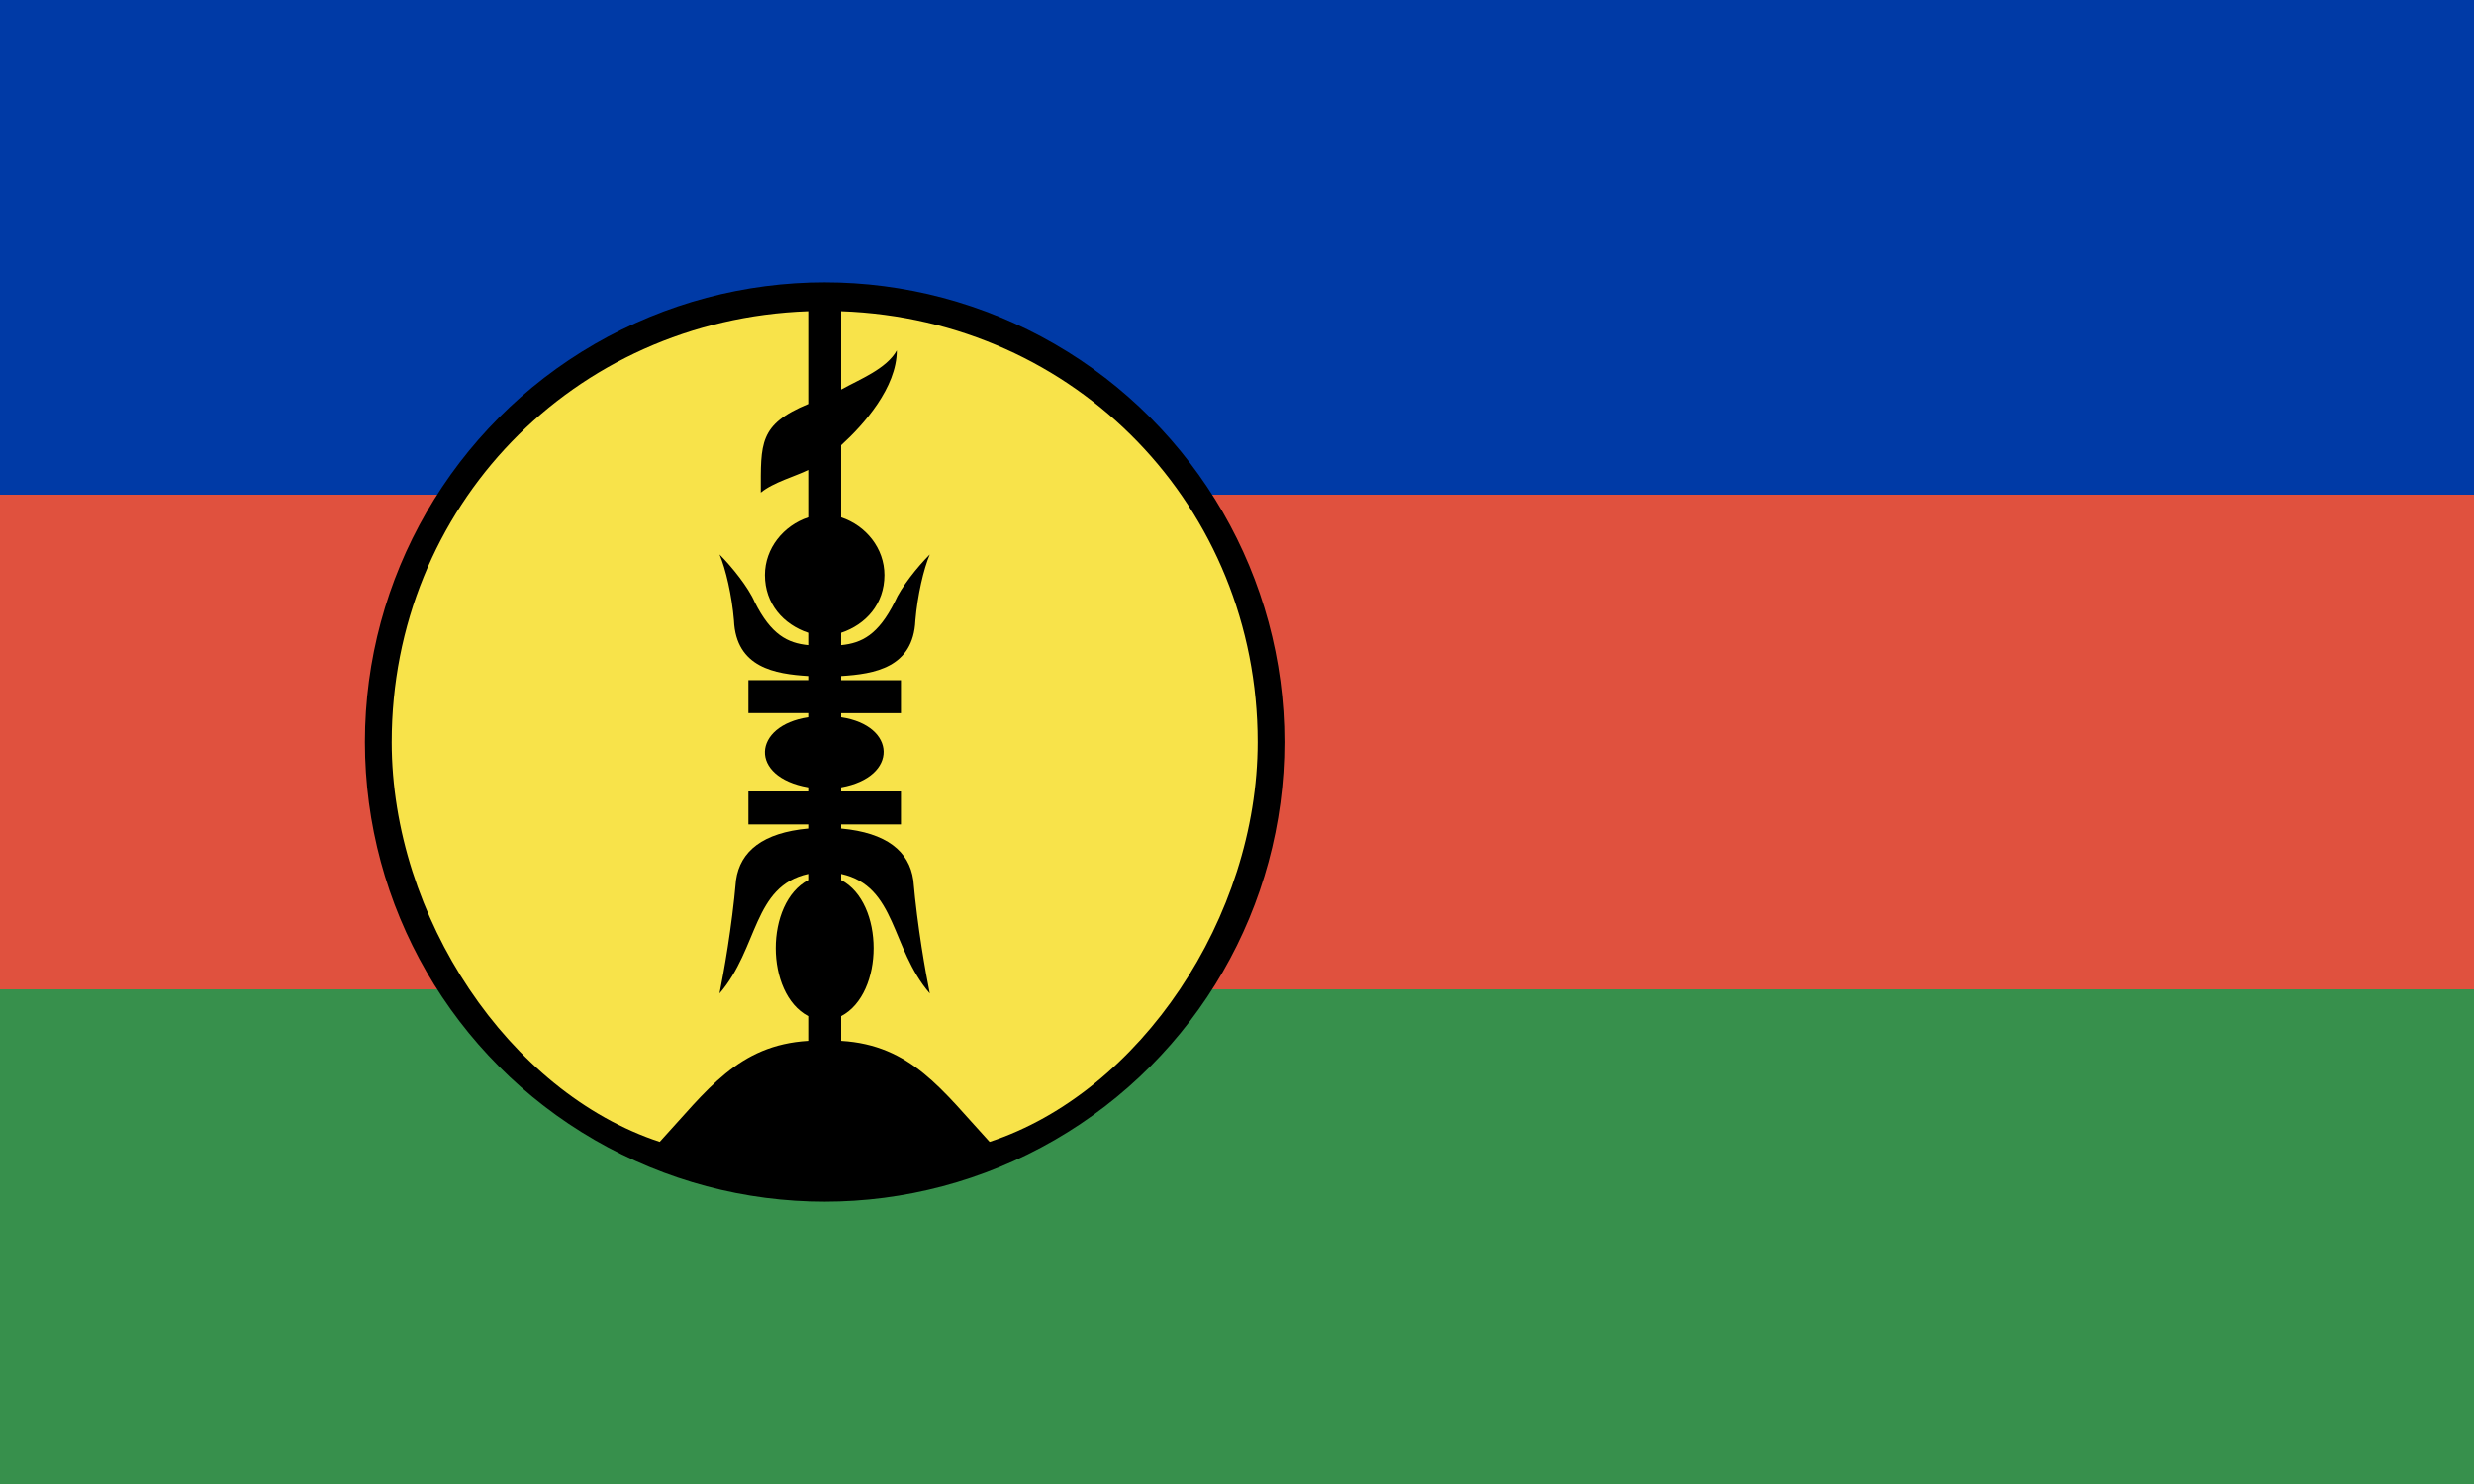 <svg xmlns="http://www.w3.org/2000/svg" width="1200" height="720">
  <path fill="#37904c" d="m0 720h1200V0H0Z" />
  <path fill="#e0513e" d="m0 480h1200V0H0Z" />
  <path fill="#003aa6" d="m0 240h1200V0H0Z" />
  <circle fill="#000" cx="400" cy="360" r="223" />
  <path fill="#f8e34a"
    d="m190 360c0-114 88-205 202-209v45c-24 10-23 19-23 43 6-5 17-8 23-11v23c-12 4-21 15-21 28 0 14 9 24 21 28v6c-10-1-18-5-26-21-3-7-11-17-17-23 3 7 6 20 7 32 1 23 20 26 36 27v2h-29v16h29v2c-27 4-29 29 0 34v2h-29v16h29v2c-22 2-33 11-35 25-2 23-6 45-8 55 19-22 16-52 43-58v3c-21 11-21 55 0 66v12c-34 2-49 24-72 49-73-24-130-109-130-194Zm290 194c-23-25-38-47-72-49v-12c21-11 21-55 0-66v-3c27 6 24 36 43 58-2-10-6-32-8-55-2-14-13-23-35-25v-2h29v-16h-29v-2c28-5 27-30 0-34v-2h29v-16h-29v-2c16-1 35-4 36-27 1-12 4-25 7-32-6 6-14 16-17 23-8 16-16 20-26 21v-6c12-4 21-14 21-28 0-13-9-24-21-28v-35c11-10 27-28 27-46-5 9-18 14-27 19v-38c114 4 202 95 202 209 0 85-57 170-130 194Z" />
</svg>